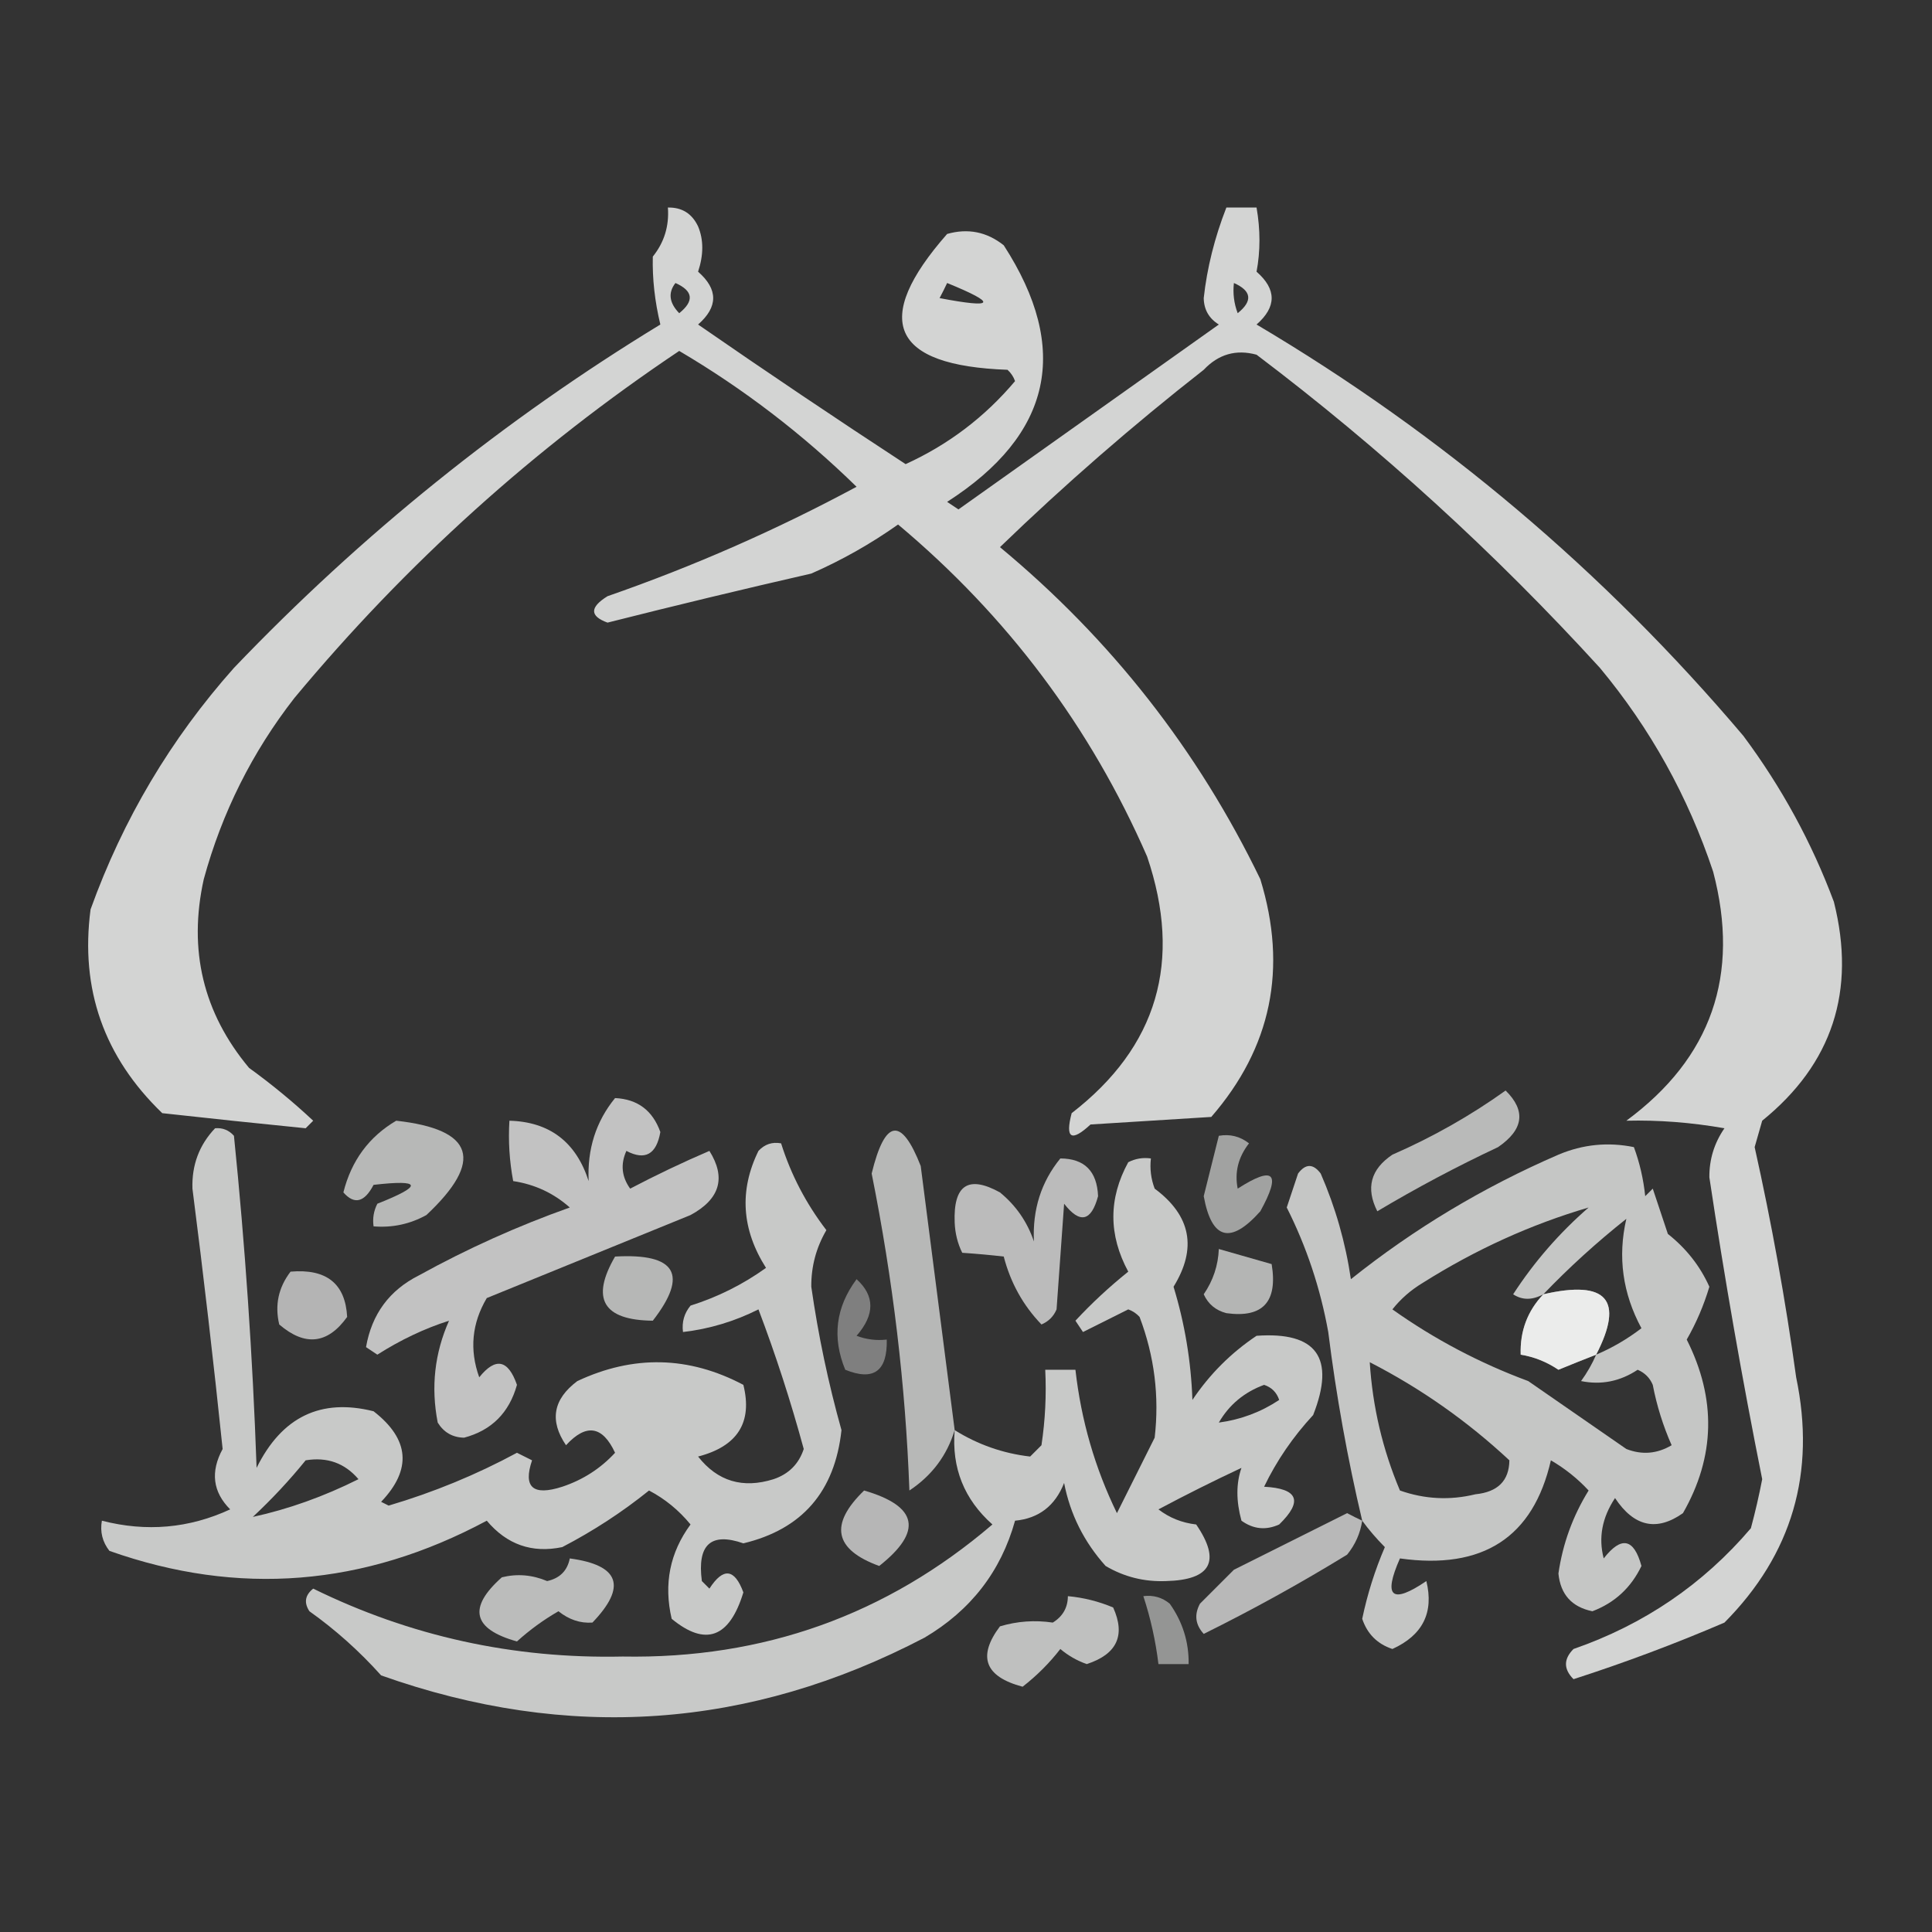 <?xml version="1.0" encoding="UTF-8"?>
<!DOCTYPE svg PUBLIC "-//W3C//DTD SVG 1.1//EN" "http://www.w3.org/Graphics/SVG/1.1/DTD/svg11.dtd">
<svg xmlns="http://www.w3.org/2000/svg" version="1.1" width="256px" height="256px" style="shape-rendering:geometricPrecision; text-rendering:geometricPrecision; image-rendering:optimizeQuality; fill-rule:evenodd; clip-rule:evenodd" xmlns:xlink="http://www.w3.org/1999/xlink">
<rect width="100%" height="100%" fill="#333333" stroke="none"/>
<g><path style="opacity:0.786" fill="#fefffe" d="M 88.5,27.5 C 90.359,27.461 91.692,28.294 92.5,30C 93.239,31.765 93.239,33.765 92.5,36C 95.167,38.333 95.167,40.667 92.5,43C 101.597,49.297 110.764,55.463 120,61.5C 125.662,58.92 130.496,55.253 134.5,50.5C 134.291,49.914 133.957,49.414 133.5,49C 118.104,48.452 115.437,42.452 125.5,31C 128.257,30.218 130.757,30.718 133,32.5C 141.898,46.249 139.398,57.582 125.5,66.5C 126,66.833 126.5,67.167 127,67.5C 138.489,59.348 149.989,51.181 161.5,43C 160.196,42.196 159.529,41.029 159.5,39.5C 159.938,35.505 160.938,31.505 162.5,27.5C 163.833,27.5 165.167,27.5 166.5,27.5C 167.013,30.448 167.013,33.282 166.5,36C 169.167,38.333 169.167,40.667 166.5,43C 191.033,57.529 212.533,75.695 231,97.5C 236.065,104.299 240.065,111.632 243,119.5C 245.963,131.305 242.797,140.971 233.5,148.5C 233.167,149.667 232.833,150.833 232.5,152C 234.753,162.092 236.587,172.259 238,182.5C 240.639,195.124 237.472,205.957 228.5,215C 221.988,217.799 215.321,220.299 208.5,222.5C 207.167,221.167 207.167,219.833 208.5,218.5C 217.848,215.254 225.681,209.921 232,202.5C 232.579,200.351 233.079,198.185 233.5,196C 230.845,182.736 228.512,169.403 226.5,156C 226.482,153.621 227.149,151.454 228.5,149.5C 224.085,148.728 219.752,148.395 215.5,148.5C 226.771,140.191 230.604,129.191 227,115.5C 223.67,105.52 218.67,96.52 212,88.5C 198.083,73.247 182.916,59.414 166.5,47C 163.788,46.262 161.455,46.929 159.5,49C 150.085,56.371 141.085,64.205 132.5,72.5C 147.212,84.705 158.712,99.371 167,116.5C 170.634,128.318 168.467,138.818 160.5,148C 155.167,148.333 149.833,148.667 144.5,149C 141.953,151.361 141.12,150.861 142,147.5C 153.369,138.713 156.702,127.379 152,113.5C 144.492,96.31 133.492,81.643 119,69.5C 115.378,72.061 111.545,74.227 107.5,76C 98.473,78.065 89.473,80.231 80.5,82.5C 78.128,81.637 78.128,80.471 80.5,79C 91.908,75.033 102.908,70.2 113.5,64.5C 106.368,57.528 98.534,51.528 90,46.5C 70.819,59.344 53.819,74.678 39,92.5C 33.413,99.674 29.413,107.674 27,116.5C 24.922,125.884 26.922,134.217 33,141.5C 36.004,143.674 38.837,146.008 41.5,148.5C 41.167,148.833 40.833,149.167 40.5,149.5C 34.19,148.87 27.857,148.204 21.5,147.5C 13.775,140.06 10.608,131.06 12,120.5C 16.292,108.577 22.625,97.91 31,88.5C 47.913,70.813 66.747,55.647 87.5,43C 86.763,39.936 86.429,36.936 86.5,34C 88.013,32.121 88.68,29.954 88.5,27.5 Z M 89.5,37.5 C 91.852,38.543 92.019,39.876 90,41.5C 88.666,40.122 88.499,38.789 89.5,37.5 Z M 125.5,37.5 C 132.204,40.238 131.871,40.905 124.5,39.5C 124.863,38.816 125.196,38.15 125.5,37.5 Z M 163.5,37.5 C 165.852,38.543 166.019,39.876 164,41.5C 163.51,40.207 163.343,38.873 163.5,37.5 Z"/></g>
<g><path style="opacity:0.662" fill="#fefffe" d="M 199.5,144.5 C 202.223,147.178 201.889,149.678 198.5,152C 193.04,154.564 187.706,157.397 182.5,160.5C 180.948,157.433 181.615,154.933 184.5,153C 189.855,150.66 194.855,147.826 199.5,144.5 Z"/></g>
<g><path style="opacity:0.703" fill="#fefffe" d="M 81.5,145.5 C 84.48,145.641 86.48,147.141 87.5,150C 86.978,152.97 85.478,153.804 83,152.5C 82.203,154.259 82.369,155.926 83.5,157.5C 86.955,155.689 90.455,154.022 94,152.5C 96.232,156.058 95.399,158.891 91.5,161C 82.534,164.658 73.534,168.324 64.5,172C 62.522,175.346 62.188,178.846 63.5,182.5C 65.662,179.811 67.329,180.145 68.5,183.5C 67.469,187.198 65.136,189.531 61.5,190.5C 59.971,190.471 58.804,189.804 58,188.5C 57.086,183.804 57.586,179.304 59.5,175C 56.265,176.03 53.099,177.53 50,179.5C 49.5,179.167 49,178.833 48.5,178.5C 49.261,174.134 51.594,170.967 55.5,169C 61.93,165.451 68.596,162.451 75.5,160C 73.367,158.101 70.867,156.935 68,156.5C 67.503,153.854 67.336,151.187 67.5,148.5C 72.825,148.647 76.325,151.313 78,156.5C 77.799,152.271 78.966,148.604 81.5,145.5 Z"/></g>
<g><path style="opacity:0.649" fill="#fefffe" d="M 52.5,148.5 C 62.83,149.643 64.164,153.809 56.5,161C 54.322,162.202 51.989,162.702 49.5,162.5C 49.35,161.448 49.517,160.448 50,159.5C 56.082,157.097 55.915,156.264 49.5,157C 48.287,159.326 46.954,159.659 45.5,158C 46.558,153.791 48.891,150.625 52.5,148.5 Z"/></g>
<g><path style="opacity:0.735" fill="#fefffe" d="M 28.5,149.5 C 29.496,149.414 30.329,149.748 31,150.5C 32.479,165.042 33.479,179.708 34,194.5C 37.336,187.745 42.503,185.245 49.5,187C 54.268,190.706 54.601,194.706 50.5,199C 50.833,199.167 51.167,199.333 51.5,199.5C 57.448,197.742 63.115,195.409 68.5,192.5C 69.167,192.833 69.833,193.167 70.5,193.5C 69.287,197.085 70.62,198.251 74.5,197C 77.239,196.088 79.572,194.588 81.5,192.5C 79.84,188.921 77.673,188.588 75,191.5C 72.784,188.243 73.284,185.41 76.5,183C 83.94,179.515 91.273,179.682 98.5,183.5C 99.735,188.475 97.735,191.642 92.5,193C 95.082,196.282 98.416,197.282 102.5,196C 104.513,195.32 105.846,193.987 106.5,192C 104.78,185.675 102.78,179.509 100.5,173.5C 97.32,175.095 93.987,176.095 90.5,176.5C 90.33,175.178 90.663,174.011 91.5,173C 95.112,171.861 98.446,170.194 101.5,168C 98.264,162.904 97.93,157.737 100.5,152.5C 101.325,151.614 102.325,151.281 103.5,151.5C 104.808,155.656 106.808,159.489 109.5,163C 108.148,165.312 107.481,167.812 107.5,170.5C 108.419,176.922 109.752,183.255 111.5,189.5C 110.622,197.638 106.289,202.638 98.5,204.5C 94.194,203.001 92.361,204.668 93,209.5C 93.333,209.833 93.667,210.167 94,210.5C 95.833,207.667 97.333,207.833 98.5,211C 96.66,217.034 93.493,218.201 89,214.5C 87.926,209.891 88.76,205.724 91.5,202C 89.946,200.108 88.112,198.608 86,197.5C 82.439,200.367 78.606,202.867 74.5,205C 70.497,205.835 67.164,204.669 64.5,201.5C 48.25,210.211 31.584,211.544 14.5,205.5C 13.571,204.311 13.238,202.978 13.5,201.5C 19.39,203.017 25.057,202.517 30.5,200C 28.193,197.69 27.86,195.024 29.5,192C 28.305,180.493 26.971,168.993 25.5,157.5C 25.4,154.376 26.4,151.71 28.5,149.5 Z M 40.5,193.5 C 43.346,193.03 45.679,193.863 47.5,196C 42.892,198.303 38.225,199.97 33.5,201C 36.039,198.63 38.372,196.13 40.5,193.5 Z"/></g>
<g><path style="opacity:0.65" fill="#fefffe" d="M 126.5,189.5 C 125.482,192.855 123.482,195.522 120.5,197.5C 119.99,183.562 118.323,169.562 115.5,155.5C 117.262,148.265 119.429,147.932 122,154.5C 123.502,166.176 125.002,177.842 126.5,189.5 Z"/></g>
<g><path style="opacity:0.545" fill="#fefffe" d="M 161.5,150.5 C 162.978,150.238 164.311,150.571 165.5,151.5C 164.071,153.331 163.571,155.331 164,157.5C 168.808,154.412 169.808,155.412 167,160.5C 163.051,164.936 160.551,164.269 159.5,158.5C 160.175,155.822 160.842,153.156 161.5,150.5 Z"/></g>
<g><path style="opacity:0.721" fill="#fefffe" d="M 180.5,201.5 C 178.554,193.267 177.054,184.933 176,176.5C 174.953,170.694 173.12,165.194 170.5,160C 171,158.5 171.5,157 172,155.5C 173,154.167 174,154.167 175,155.5C 176.954,159.981 178.287,164.648 179,169.5C 187.38,162.807 196.547,157.307 206.5,153C 209.738,151.632 213.072,151.299 216.5,152C 217.264,154.069 217.764,156.236 218,158.5C 218.333,158.167 218.667,157.833 219,157.5C 219.667,159.5 220.333,161.5 221,163.5C 223.438,165.429 225.272,167.762 226.5,170.5C 225.758,172.98 224.758,175.313 223.5,177.5C 227.45,185.344 227.284,193.011 223,200.5C 219.515,202.962 216.515,202.296 214,198.5C 212.282,201.091 211.782,203.758 212.5,206.5C 214.833,203.5 216.5,203.833 217.5,207.5C 216.124,210.377 213.958,212.377 211,213.5C 208.273,212.939 206.773,211.273 206.5,208.5C 207.07,204.553 208.403,200.887 210.5,197.5C 209.055,195.937 207.389,194.604 205.5,193.5C 203.167,203.708 196.5,208.041 185.5,206.5C 183.237,211.616 184.403,212.616 189,209.5C 190.018,213.674 188.518,216.674 184.5,218.5C 182.5,217.833 181.167,216.5 180.5,214.5C 181.188,211.217 182.188,208.051 183.5,205C 182.364,203.855 181.364,202.688 180.5,201.5 Z M 204.5,171.5 C 202.394,173.719 201.394,176.385 201.5,179.5C 203.277,179.786 204.944,180.453 206.5,181.5C 208.177,180.813 209.844,180.146 211.5,179.5C 210.972,180.721 210.305,181.887 209.5,183C 212.17,183.543 214.67,183.043 217,181.5C 217.945,181.905 218.612,182.572 219,183.5C 219.532,186.264 220.366,188.93 221.5,191.5C 219.579,192.641 217.579,192.808 215.5,192C 211.167,189 206.833,186 202.5,183C 196.057,180.613 190.057,177.446 184.5,173.5C 185.605,172.108 186.939,170.941 188.5,170C 195.511,165.578 202.844,162.245 210.5,160C 206.607,163.39 203.273,167.223 200.5,171.5C 201.7,172.292 203.033,172.292 204.5,171.5 Z M 215.5,161.5 C 214.336,166.536 215.003,171.369 217.5,176C 215.609,177.442 213.609,178.609 211.5,179.5C 215.249,172.228 212.916,169.562 204.5,171.5C 207.904,167.95 211.571,164.617 215.5,161.5 Z M 181.5,180.5 C 188.25,183.962 194.417,188.296 200,193.5C 199.969,196.201 198.469,197.701 195.5,198C 192.118,198.824 188.784,198.657 185.5,197.5C 183.205,192.07 181.872,186.403 181.5,180.5 Z"/></g>
<g><path style="opacity:0.667" fill="#fefffe" d="M 140.5,153.5 C 143.695,153.513 145.362,155.18 145.5,158.5C 144.595,161.86 143.095,162.193 141,159.5C 140.667,164.167 140.333,168.833 140,173.5C 139.612,174.428 138.945,175.095 138,175.5C 135.571,172.981 133.905,169.981 133,166.5C 131.355,166.307 129.521,166.14 127.5,166C 126.892,164.769 126.559,163.436 126.5,162C 126.305,157.018 128.305,155.684 132.5,158C 134.617,159.731 136.117,161.898 137,164.5C 136.799,160.271 137.966,156.604 140.5,153.5 Z"/></g>
<g><path style="opacity:0.736" fill="#fefffe" d="M 126.5,189.5 C 129.581,191.422 132.915,192.589 136.5,193C 137,192.5 137.5,192 138,191.5C 138.498,188.183 138.665,184.85 138.5,181.5C 139.833,181.5 141.167,181.5 142.5,181.5C 143.255,188.193 145.088,194.527 148,200.5C 149.651,197.198 151.318,193.864 153,190.5C 153.634,185.026 152.968,179.693 151,174.5C 150.586,174.043 150.086,173.709 149.5,173.5C 147.5,174.5 145.5,175.5 143.5,176.5C 143.167,176 142.833,175.5 142.5,175C 144.645,172.691 146.978,170.524 149.5,168.5C 146.872,163.633 146.872,158.8 149.5,154C 150.448,153.517 151.448,153.351 152.5,153.5C 152.343,154.873 152.51,156.207 153,157.5C 157.81,161.074 158.644,165.408 155.5,170.5C 156.988,175.373 157.822,180.373 158,185.5C 160.281,182.097 163.114,179.263 166.5,177C 174.475,176.429 176.975,179.929 174,187.5C 171.324,190.39 169.157,193.556 167.5,197C 172.015,197.237 172.682,198.903 169.5,202C 167.741,202.798 166.074,202.631 164.5,201.5C 163.785,198.896 163.785,196.563 164.5,194.5C 160.79,196.237 157.123,198.071 153.5,200C 154.949,201.117 156.616,201.784 158.5,202C 161.818,206.853 160.485,209.353 154.5,209.5C 151.622,209.614 148.956,208.948 146.5,207.5C 143.637,204.312 141.804,200.645 141,196.5C 139.809,199.534 137.642,201.201 134.5,201.5C 132.629,208.217 128.629,213.384 122.5,217C 99.289,229.13 75.289,230.797 50.5,222C 47.631,218.796 44.465,215.963 41,213.5C 40.251,212.365 40.417,211.365 41.5,210.5C 54.352,216.813 68.019,219.813 82.5,219.5C 101.143,219.833 117.476,213.999 131.5,202C 127.752,198.67 126.085,194.503 126.5,189.5 Z M 161.5,188.5 C 162.871,186.133 164.871,184.467 167.5,183.5C 168.5,183.833 169.167,184.5 169.5,185.5C 167.083,187.107 164.416,188.107 161.5,188.5 Z"/></g>
<g><path style="opacity:0.638" fill="#fefffe" d="M 161.5,165.5 C 163.833,166.167 166.167,166.833 168.5,167.5C 169.329,172.501 167.329,174.668 162.5,174C 161.09,173.632 160.09,172.799 159.5,171.5C 160.747,169.677 161.414,167.677 161.5,165.5 Z"/></g>
<g><path style="opacity:0.647" fill="#fefffe" d="M 81.5,166.5 C 89.589,166.042 91.255,168.875 86.5,175C 79.912,174.929 78.246,172.096 81.5,166.5 Z"/></g>
<g><path style="opacity:0.632" fill="#fefffe" d="M 38.5,168.5 C 43.264,168.089 45.764,170.089 46,174.5C 43.42,178.1 40.42,178.434 37,175.5C 36.391,172.935 36.891,170.601 38.5,168.5 Z"/></g>
<g><path style="opacity:0.374" fill="#fefffe" d="M 113.5,169.5 C 115.935,171.708 115.935,174.208 113.5,177C 114.793,177.49 116.127,177.657 117.5,177.5C 117.597,181.692 115.764,183.025 112,181.5C 110.235,177.223 110.735,173.223 113.5,169.5 Z"/></g>
<g><path style="opacity:0.663" fill="#fefffe" d="M 204.5,171.5 C 212.916,169.562 215.249,172.228 211.5,179.5C 209.844,180.146 208.177,180.813 206.5,181.5C 204.944,180.453 203.277,179.786 201.5,179.5C 201.394,176.385 202.394,173.719 204.5,171.5 Z"/></g>
<g><path style="opacity:0.644" fill="#fefffe" d="M 114.5,197.5 C 121.639,199.578 122.305,202.911 116.5,207.5C 110.526,205.323 109.859,201.99 114.5,197.5 Z"/></g>
<g><path style="opacity:0.651" fill="#fefffe" d="M 180.5,201.5 C 180.249,203.17 179.582,204.67 178.5,206C 172.34,209.779 166.006,213.279 159.5,216.5C 158.386,215.277 158.219,213.944 159,212.5C 160.5,211 162,209.5 163.5,208C 168.5,205.5 173.5,203 178.5,200.5C 179.183,200.863 179.85,201.196 180.5,201.5 Z"/></g>
<g><path style="opacity:0.669" fill="#fefffe" d="M 75.5,206.5 C 82.095,207.383 83.095,210.216 78.5,215C 76.893,215.115 75.393,214.615 74,213.5C 72.037,214.625 70.204,215.959 68.5,217.5C 62.627,215.863 61.96,213.03 66.5,209C 68.527,208.502 70.527,208.669 72.5,209.5C 74.175,209.132 75.175,208.132 75.5,206.5 Z"/></g>
<g><path style="opacity:0.689" fill="#fefffe" d="M 141.5,211.5 C 143.564,211.687 145.564,212.187 147.5,213C 149.169,216.698 148.003,219.198 144,220.5C 142.715,220.05 141.548,219.383 140.5,218.5C 139.061,220.36 137.395,222.027 135.5,223.5C 130.49,222.166 129.49,219.499 132.5,215.5C 134.781,214.815 137.114,214.649 139.5,215C 140.823,214.184 141.489,213.017 141.5,211.5 Z"/></g>
<g><path style="opacity:0.481" fill="#fefffe" d="M 151.5,211.5 C 152.822,211.33 153.989,211.663 155,212.5C 156.707,214.909 157.54,217.575 157.5,220.5C 156.167,220.5 154.833,220.5 153.5,220.5C 153.127,217.426 152.461,214.426 151.5,211.5 Z"/></g>
</svg>
